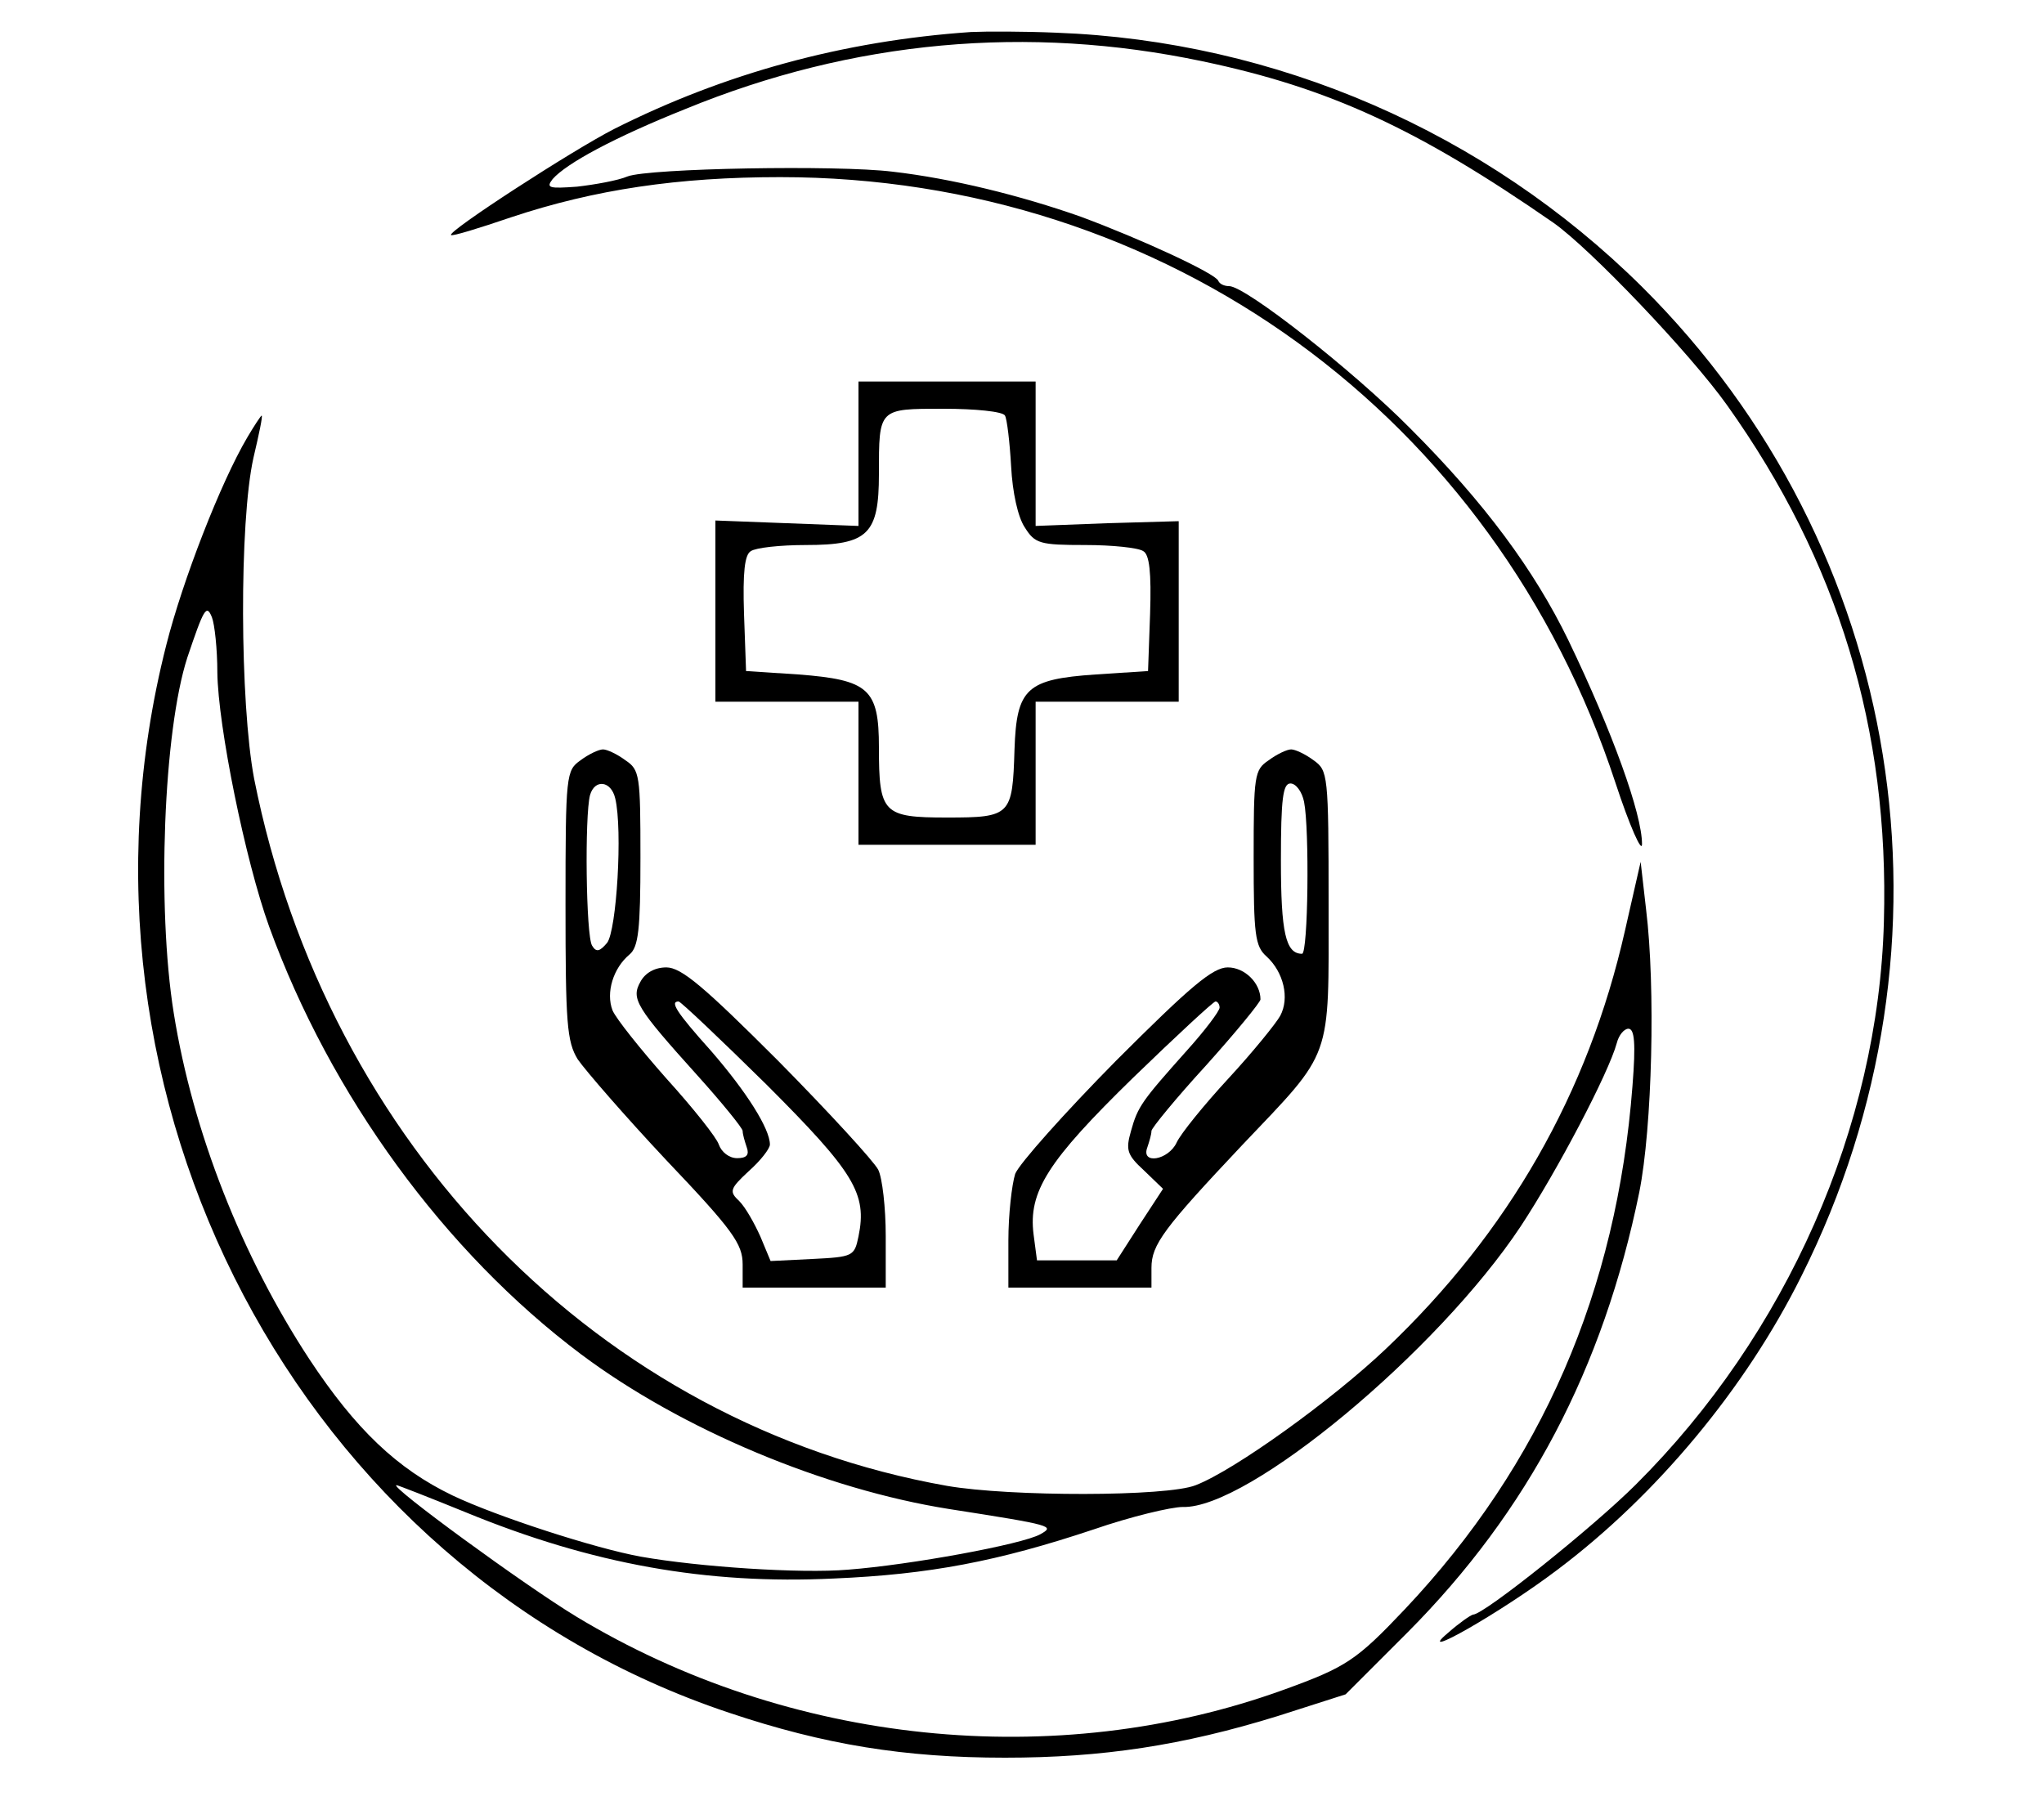 <svg  version="1.0" xmlns="http://www.w3.org/2000/svg"  width="300pt" height="267pt" viewBox="0 0 300 267"  preserveAspectRatio="xMidYMid meet">  <g transform="translate(0,267) scale(0.1,-0.1)" fill="#000000" stroke="none"> <path d="M1425 2623 c-188 -13 -362 -61 -523 -142 -61 -31 -246 -151 -240 -156 2 -2 41 10 88 26 123 41 246 59 395 59 566 0 1049 -350 1226 -889 21 -64 39 -104 39 -90 0 44 -43 164 -108 299 -50 103 -123 202 -232 311 -84 85 -242 209 -266 209 -7 0 -14 3 -16 8 -5 11 -113 61 -202 94 -88 31 -189 56 -276 66 -81 10 -358 5 -389 -7 -14 -6 -48 -12 -74 -15 -41 -3 -46 -2 -36 11 20 23 90 61 195 103 246 101 503 124 759 70 186 -39 316 -99 515 -237 54 -38 201 -192 255 -268 163 -229 238 -475 230 -758 -8 -301 -143 -606 -364 -826 -62 -62 -223 -191 -239 -191 -4 -1 -20 -12 -37 -27 -51 -43 78 30 161 93 145 109 276 266 358 431 245 489 151 1069 -234 1452 -229 227 -537 361 -860 373 -47 2 -103 2 -125 1z"/> <path d="M1260 2004 l0 -106 -105 4 -105 4 0 -133 0 -133 105 0 105 0 0 -105 0 -105 130 0 130 0 0 105 0 105 105 0 105 0 0 133 0 132 -105 -3 -105 -4 0 106 0 106 -130 0 -130 0 0 -106z m215 56 c3 -5 7 -39 9 -74 2 -39 10 -75 20 -90 15 -24 22 -26 89 -26 39 0 78 -4 85 -9 9 -5 12 -31 10 -92 l-3 -84 -77 -5 c-101 -7 -116 -20 -119 -110 -3 -97 -5 -100 -99 -100 -94 0 -100 6 -100 103 0 86 -15 99 -118 107 l-77 5 -3 84 c-2 61 1 87 10 92 7 5 43 9 81 9 91 0 107 16 107 104 0 97 -1 96 95 96 46 0 87 -4 90 -10z"/> <path d="M363 2028 c-39 -66 -95 -210 -119 -305 -169 -665 196 -1357 826 -1567 140 -47 258 -66 405 -66 143 0 261 18 400 61 l100 32 91 91 c177 178 287 387 340 646 19 95 24 301 10 415 l-8 70 -23 -101 c-54 -239 -171 -443 -351 -614 -79 -75 -222 -178 -279 -200 -42 -17 -273 -17 -365 -1 -509 90 -910 500 -1017 1038 -21 111 -22 377 -1 471 8 34 14 62 12 62 -1 0 -11 -15 -21 -32z m-44 -345 c1 -79 41 -276 76 -373 90 -248 258 -478 458 -628 147 -110 357 -198 540 -227 154 -24 155 -25 134 -37 -27 -15 -191 -45 -282 -52 -70 -6 -219 4 -304 19 -67 12 -212 59 -277 90 -81 39 -142 97 -210 200 -99 151 -171 333 -199 508 -25 156 -15 414 20 522 24 71 28 79 36 59 4 -10 8 -47 8 -81z m2077 -607 c-23 -301 -133 -555 -334 -768 -71 -75 -86 -85 -177 -118 -336 -122 -728 -81 -1039 107 -76 46 -277 193 -264 193 2 0 48 -18 102 -40 185 -76 353 -106 540 -97 140 6 240 25 381 72 55 19 114 33 131 33 96 -3 374 228 496 412 54 82 129 225 141 269 3 12 11 21 17 21 9 0 11 -21 6 -84z"/> <path d="M852 1554 c-21 -15 -22 -20 -22 -212 0 -174 2 -201 18 -227 11 -16 69 -83 130 -148 98 -103 112 -123 112 -153 l0 -34 105 0 105 0 0 76 c0 41 -5 85 -11 97 -6 12 -72 84 -147 160 -109 109 -142 137 -164 137 -17 0 -31 -8 -38 -21 -14 -25 -7 -37 84 -138 36 -40 66 -77 66 -81 0 -5 3 -15 6 -24 4 -11 0 -16 -14 -16 -12 0 -23 9 -27 20 -3 10 -38 54 -77 97 -38 43 -74 88 -79 100 -10 26 1 62 25 82 13 11 16 36 16 142 0 121 -1 129 -22 143 -12 9 -27 16 -33 16 -6 0 -21 -7 -33 -16z m51 -56 c11 -46 2 -194 -12 -212 -11 -13 -16 -14 -22 -4 -9 14 -11 191 -3 221 7 24 31 21 37 -5z m222 -420 c129 -129 148 -160 135 -223 -6 -29 -8 -30 -68 -33 l-61 -3 -15 36 c-9 20 -22 43 -31 52 -15 14 -14 18 14 44 17 15 31 33 31 39 0 23 -34 77 -86 137 -52 58 -61 73 -48 73 3 0 61 -55 129 -122z"/> <path d="M1862 1554 c-21 -14 -22 -22 -22 -143 0 -113 2 -130 19 -145 25 -23 34 -61 20 -87 -6 -11 -40 -53 -76 -92 -36 -39 -70 -81 -76 -94 -12 -26 -53 -33 -43 -7 3 9 6 19 6 24 0 4 36 48 80 96 44 49 80 93 80 97 0 24 -23 47 -48 47 -22 0 -55 -28 -164 -137 -75 -76 -142 -151 -148 -166 -5 -16 -10 -60 -10 -98 l0 -69 105 0 105 0 0 29 c0 34 18 58 133 180 134 141 127 122 127 353 0 192 -1 197 -22 212 -12 9 -27 16 -33 16 -6 0 -21 -7 -33 -16z m52 -61 c8 -40 6 -223 -3 -223 -24 0 -31 31 -31 137 0 91 3 113 14 113 8 0 17 -12 20 -27z m-124 -302 c0 -5 -21 -33 -48 -63 -66 -74 -72 -82 -82 -118 -8 -28 -6 -35 19 -58 l28 -27 -34 -52 -34 -53 -58 0 -59 0 -5 38 c-8 63 21 108 146 230 63 61 118 112 121 112 3 0 6 -4 6 -9z"/> </g> </svg> 